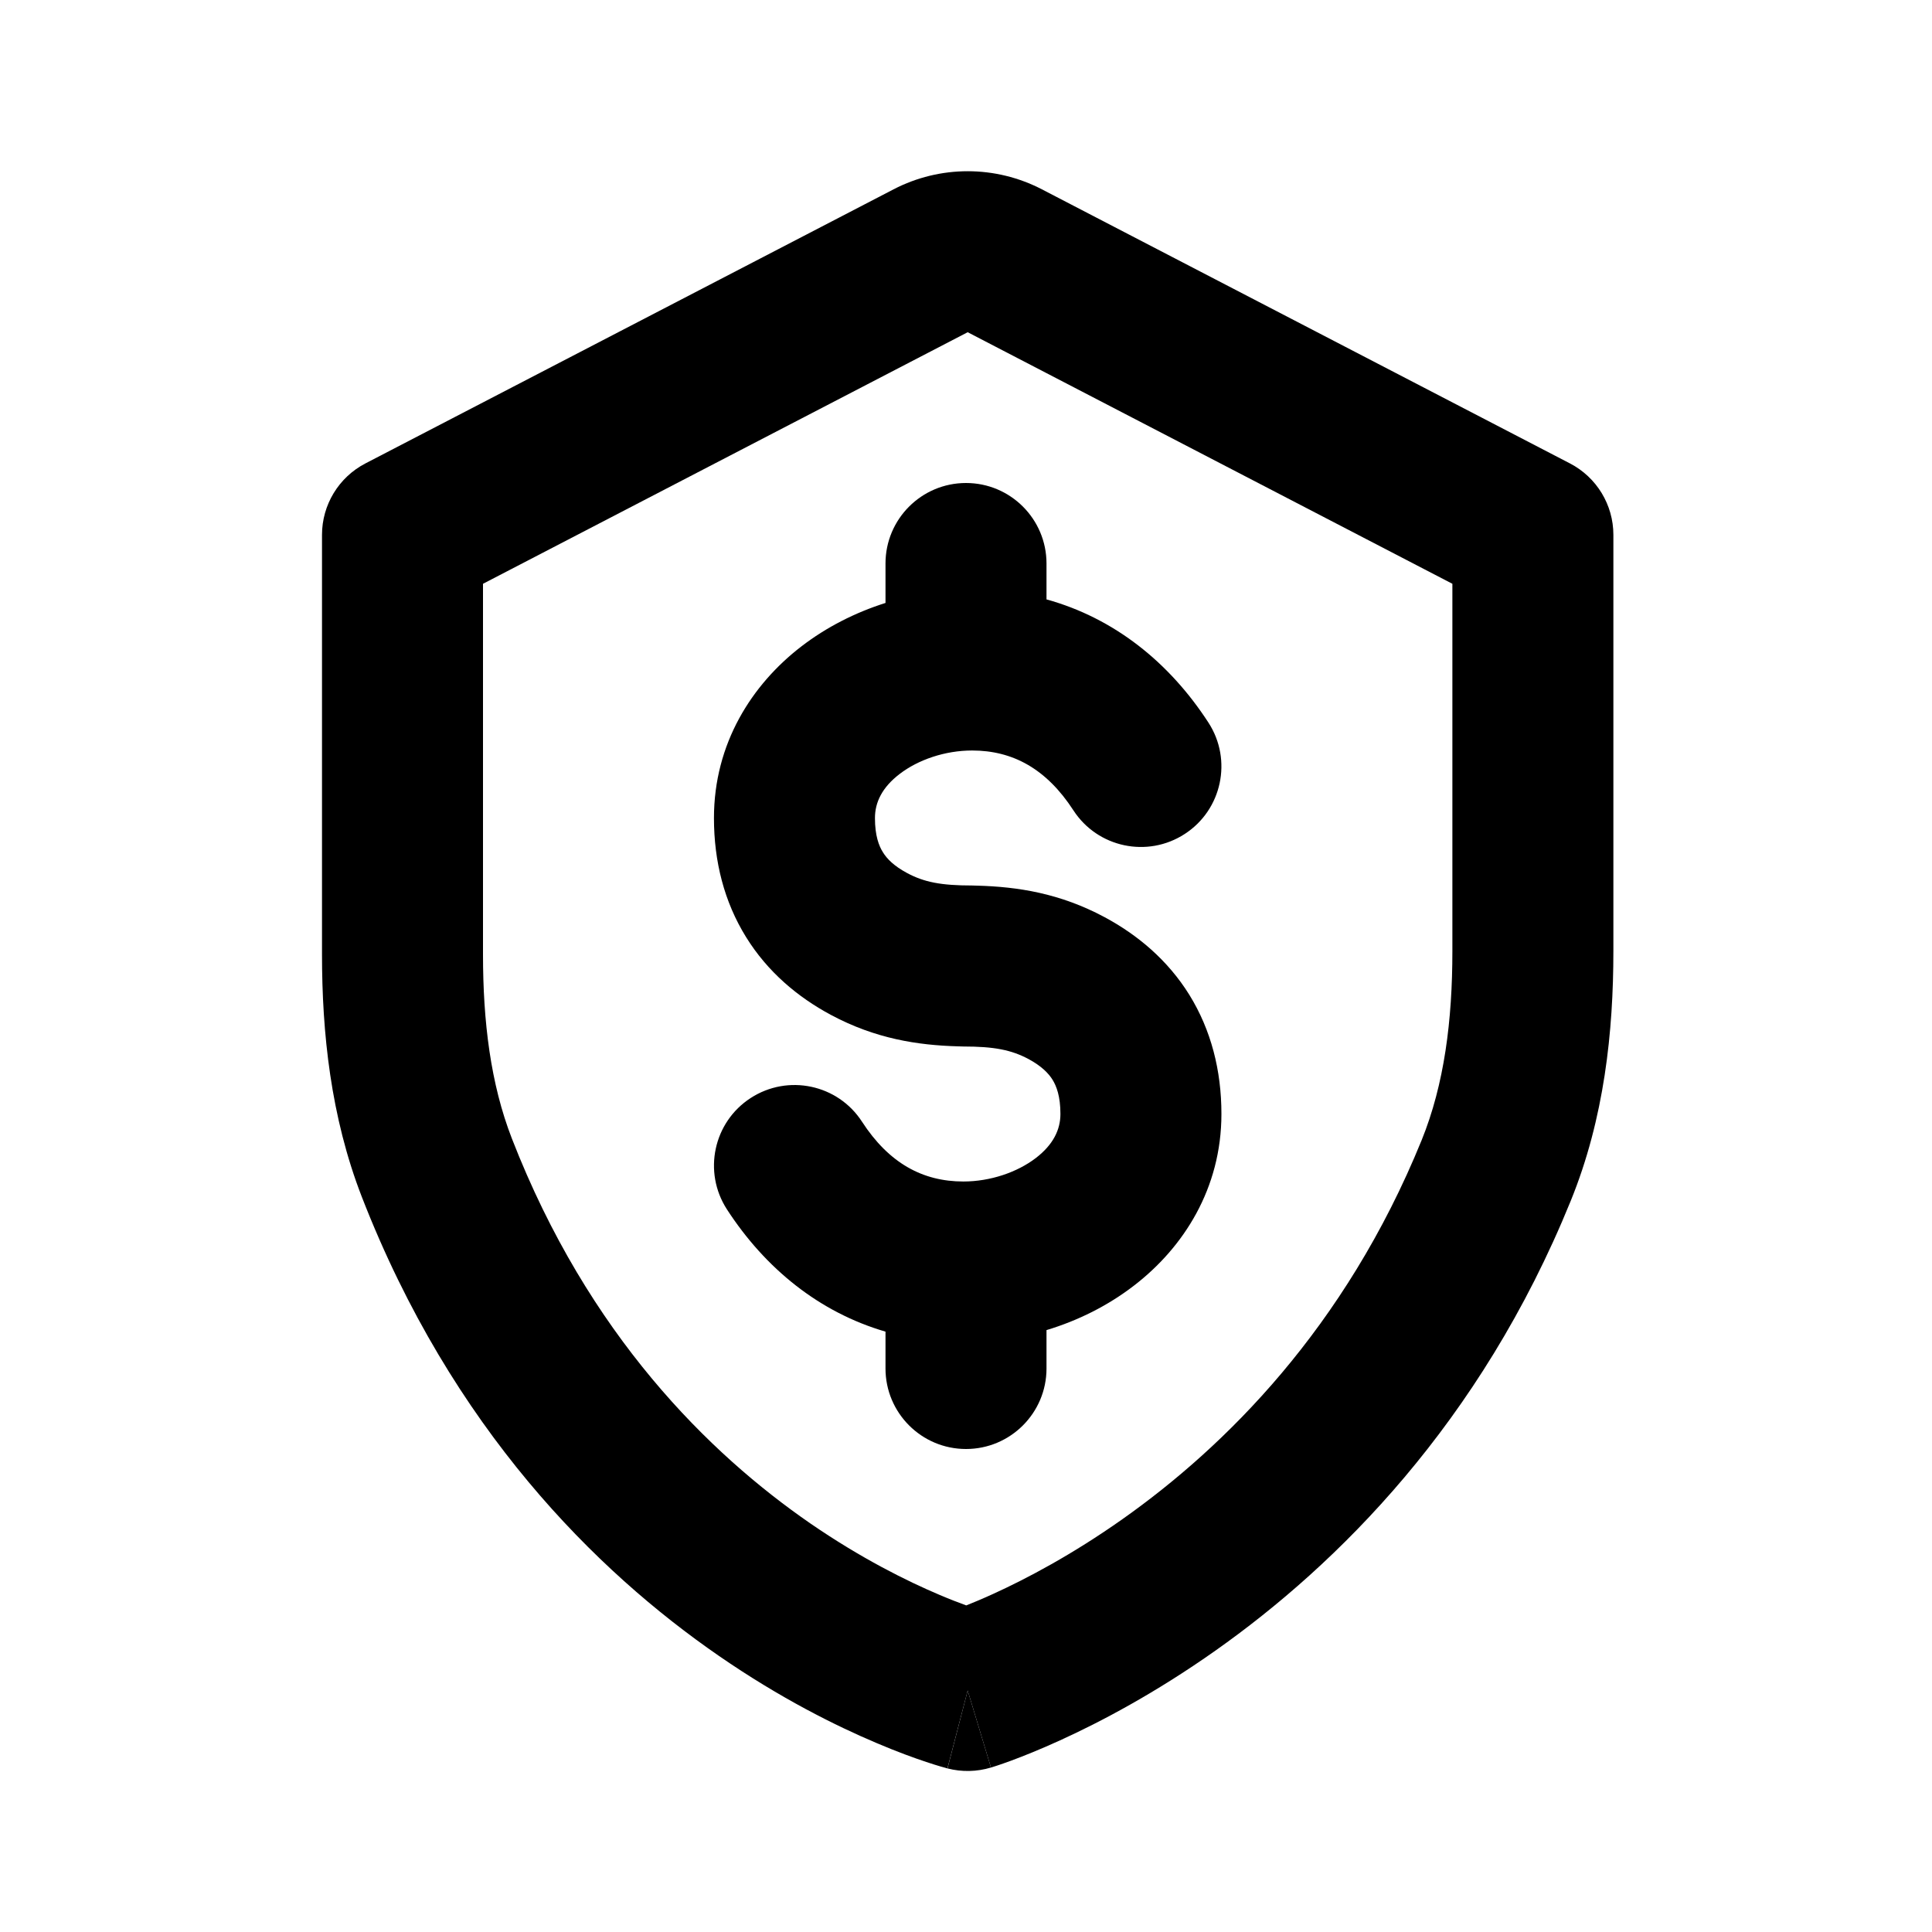 <svg width="24" height="24" viewBox="0 0 24 24" fill="none" xmlns="http://www.w3.org/2000/svg">
<path d="M11.175 9.615C10.957 9.782 10.869 9.968 10.869 10.162C10.869 10.381 10.918 10.508 10.968 10.587C11.018 10.669 11.106 10.758 11.266 10.844C11.479 10.959 11.692 11 12.076 11C12.099 11 12.122 11.001 12.145 11.002C12.639 11.016 13.165 11.095 13.721 11.393C14.131 11.613 14.506 11.926 14.775 12.359C15.045 12.796 15.173 13.298 15.173 13.838C15.173 14.765 14.701 15.498 14.087 15.97C13.764 16.219 13.392 16.405 13 16.523V17C13 17.552 12.552 18 12 18C11.448 18 11 17.552 11 17V16.542C10.18 16.303 9.509 15.761 9.03 15.023C8.73 14.559 8.862 13.94 9.325 13.64C9.789 13.339 10.408 13.471 10.708 13.934C11.043 14.45 11.462 14.677 11.967 14.677C12.303 14.677 12.637 14.562 12.868 14.385C13.085 14.218 13.173 14.032 13.173 13.838C13.173 13.619 13.124 13.492 13.075 13.413C13.024 13.331 12.936 13.242 12.777 13.156C12.563 13.042 12.35 13 11.967 13C11.943 13 11.92 12.999 11.898 12.998C11.403 12.984 10.877 12.905 10.321 12.607C9.911 12.387 9.536 12.074 9.268 11.641C8.997 11.204 8.869 10.702 8.869 10.162C8.869 9.235 9.341 8.502 9.955 8.03C10.267 7.79 10.624 7.609 11 7.49V7C11 6.448 11.448 6 12 6C12.552 6 13 6.448 13 7V7.446C13.839 7.678 14.525 8.226 15.012 8.977C15.312 9.44 15.18 10.06 14.717 10.36C14.254 10.661 13.634 10.529 13.334 10.066C12.999 9.55 12.58 9.323 12.076 9.323C11.739 9.323 11.405 9.438 11.175 9.615Z" fill="black"/>
<path fill-rule="evenodd" clip-rule="evenodd" d="M11.1 2.352C11.677 2.052 12.365 2.052 12.943 2.352L19.503 5.757C19.834 5.929 20.042 6.271 20.042 6.644V11.815C20.042 12.812 19.93 13.891 19.512 14.918C18.387 17.685 16.604 19.441 15.102 20.502C14.352 21.032 13.67 21.391 13.169 21.619C12.919 21.733 12.713 21.815 12.565 21.87C12.491 21.897 12.432 21.918 12.389 21.932C12.367 21.939 12.35 21.945 12.336 21.949L12.32 21.954L12.314 21.956L12.312 21.957L12.31 21.957C12.31 21.957 12.31 21.957 12.021 21C11.77 21.968 11.769 21.968 11.769 21.968L11.768 21.967L11.765 21.967L11.759 21.965L11.742 21.96C11.728 21.956 11.71 21.951 11.688 21.945C11.643 21.932 11.582 21.913 11.507 21.888C11.356 21.838 11.146 21.762 10.892 21.654C10.383 21.439 9.691 21.095 8.932 20.571C7.408 19.52 5.614 17.747 4.495 14.869C4.107 13.87 4 12.825 4 11.857V6.644C4 6.271 4.208 5.929 4.539 5.757L11.1 2.352ZM12.003 19.943C11.912 19.91 11.8 19.867 11.671 19.812C11.267 19.641 10.698 19.359 10.067 18.925C8.811 18.058 7.308 16.585 6.359 14.144C6.094 13.463 6 12.691 6 11.857V7.252L12.021 4.127L18.042 7.252V11.815C18.042 12.676 17.942 13.469 17.66 14.164C16.708 16.504 15.208 17.978 13.947 18.869C13.316 19.315 12.746 19.614 12.34 19.799C12.209 19.859 12.096 19.906 12.003 19.943Z" fill="black"/>
<path d="M12.021 21L12.31 21.957C12.135 22.01 11.947 22.014 11.77 21.968L12.021 21Z" fill="black"/>
</svg>
